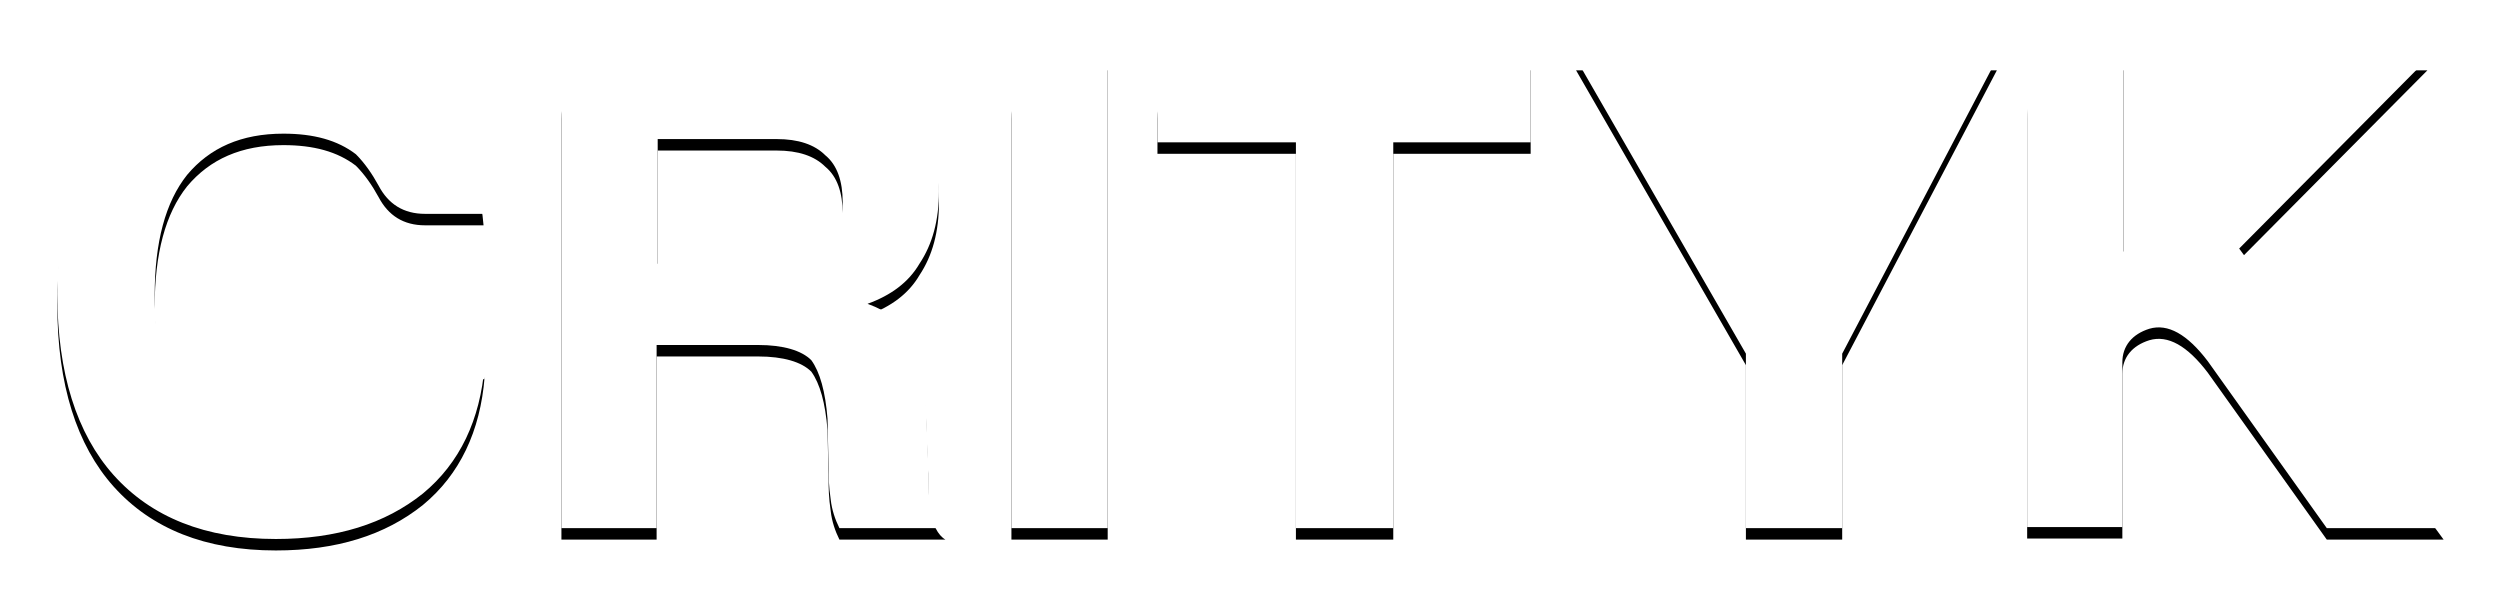 <?xml version="1.0" encoding="UTF-8" standalone="no"?>
<svg width="218px" height="53px" viewBox="0 0 218 53" version="1.1" xmlns="http://www.w3.org/2000/svg" xmlns:xlink="http://www.w3.org/1999/xlink">
    <!-- Generator: Sketch 39.1 (31720) - http://www.bohemiancoding.com/sketch -->
    <title>Shape</title>
    <desc>Created with Sketch.</desc>
    <defs>
        <path d="M225.768,54.055 L225.768,17.387 C225.768,16.158 226.146,15.213 226.995,14.363 C227.844,13.512 228.881,13.134 230.013,13.134 L234.163,13.134 L234.163,29.956 L250.105,13.134 L260.669,13.134 L244.256,29.673 L262.084,54.055 L251.897,54.055 L241.521,39.501 C239.729,37.138 238.031,36.193 236.427,36.666 C234.918,37.138 234.069,38.178 234.069,39.596 L234.069,53.96 L225.768,53.96 L225.768,54.055 L225.768,54.055 Z M91.259,39.879 C90.882,44.604 89.089,48.385 85.882,51.031 C82.581,53.677 78.336,55 73.054,55 C66.923,55 62.206,53.11 58.905,49.424 C55.698,45.833 54,40.541 54,33.642 C54,26.459 55.698,21.167 58.999,17.576 C62.395,13.89 67.3,12 73.714,12 C78.902,12 83.147,13.323 86.165,15.969 C89.089,18.521 90.787,22.112 91.165,26.648 L86.071,26.648 C84.184,26.648 82.864,25.798 82.015,24.191 L82.015,24.191 C81.449,23.152 80.789,22.207 80.034,21.451 C78.431,20.222 76.355,19.655 73.714,19.655 C70.035,19.655 67.3,20.884 65.319,23.246 C63.433,25.609 62.489,29.105 62.489,33.736 C62.489,38.178 63.433,41.58 65.319,43.943 C67.111,46.4 69.847,47.629 73.526,47.629 C76.072,47.629 78.148,46.967 79.845,45.738 C81.355,44.51 82.392,42.62 83.053,40.068 L91.259,40.068 L91.259,39.879 L91.259,39.879 Z M106.351,30.996 L116.255,30.996 C118.425,30.996 119.934,30.523 120.972,29.673 C122.009,28.822 122.481,27.404 122.481,25.609 C122.481,23.813 122.009,22.396 120.972,21.545 C120.028,20.6 118.614,20.127 116.727,20.127 L106.351,20.127 L106.351,30.996 L106.351,30.996 L106.351,30.996 Z M97.956,54.055 L97.956,17.387 C97.956,16.158 98.333,15.213 99.182,14.363 C100.031,13.512 101.069,13.134 102.201,13.134 L117.765,13.134 C122.198,13.134 125.499,14.079 127.575,15.969 C129.838,17.954 130.876,20.884 130.876,24.664 C130.876,27.215 130.31,29.295 129.178,30.996 C128.235,32.602 126.726,33.736 124.65,34.492 C126.443,35.154 127.763,36.099 128.424,37.327 C129.178,38.556 129.555,40.541 129.744,43.376 L129.933,48.29 L129.933,49.802 C129.933,50.369 129.933,50.842 130.027,51.314 C130.31,52.732 130.782,53.677 131.442,54.055 L122.198,54.055 C121.821,53.299 121.538,52.448 121.443,51.598 C121.255,50.369 121.255,49.424 121.255,48.952 L121.16,44.51 C120.972,42.147 120.5,40.446 119.745,39.407 C118.897,38.556 117.293,38.084 115.124,38.084 L106.257,38.084 L106.257,54.055 L97.956,54.055 L97.956,54.055 L97.956,54.055 Z M137.196,54.055 L137.196,17.387 C137.196,16.158 137.573,15.213 138.422,14.363 C139.271,13.512 140.309,13.134 141.441,13.134 L145.591,13.134 L145.591,54.055 L137.196,54.055 L137.196,54.055 L137.196,54.055 Z M162.004,54.055 L162.004,20.411 L149.93,20.411 L149.93,17.387 C149.93,16.158 150.307,15.213 151.156,14.363 C152.005,13.512 152.948,13.134 154.175,13.134 L182.473,13.134 L182.473,20.411 L170.493,20.411 L170.493,54.055 L162.004,54.055 L162.004,54.055 L162.004,54.055 Z M209.639,54.055 L201.243,54.055 L201.243,38.84 L186.434,13.134 L196.81,13.134 L205.488,30.712 L212.468,15.497 C213.223,13.89 214.544,13.134 216.336,13.134 L223.127,13.134 L209.639,38.84 L209.639,54.055 L209.639,54.055 Z" id="path-1"></path>
        <filter x="-50%" y="-50%" width="200%" height="200%" filterUnits="objectBoundingBox" id="filter-2">
            <feOffset dx="0" dy="1" in="SourceAlpha" result="shadowOffsetOuter1"></feOffset>
            <feGaussianBlur stdDeviation="2.5" in="shadowOffsetOuter1" result="shadowBlurOuter1"></feGaussianBlur>
            <feColorMatrix values="0 0 0 0 0   0 0 0 0 0   0 0 0 0 0  0 0 0 0.5 0" type="matrix" in="shadowBlurOuter1"></feColorMatrix>
        </filter>
    </defs>
    <g id="Page-1" stroke="none" stroke-width="1" fill="none" fill-rule="evenodd">
        <g id="Website-Main-(1440x780)" transform="translate(-195, -27)">
            <g id="HEADER-CONTENT" transform="translate(146, 19)">
                <g id="Shape">
                    <use fill="black" fill-opacity="1" filter="url(#filter-2)" xlink:href="#path-1"></use>
                    <use fill="#FFFFFF" fill-rule="evenodd" xlink:href="#path-1"></use>
                </g>
            </g>
        </g>
    </g>
</svg>